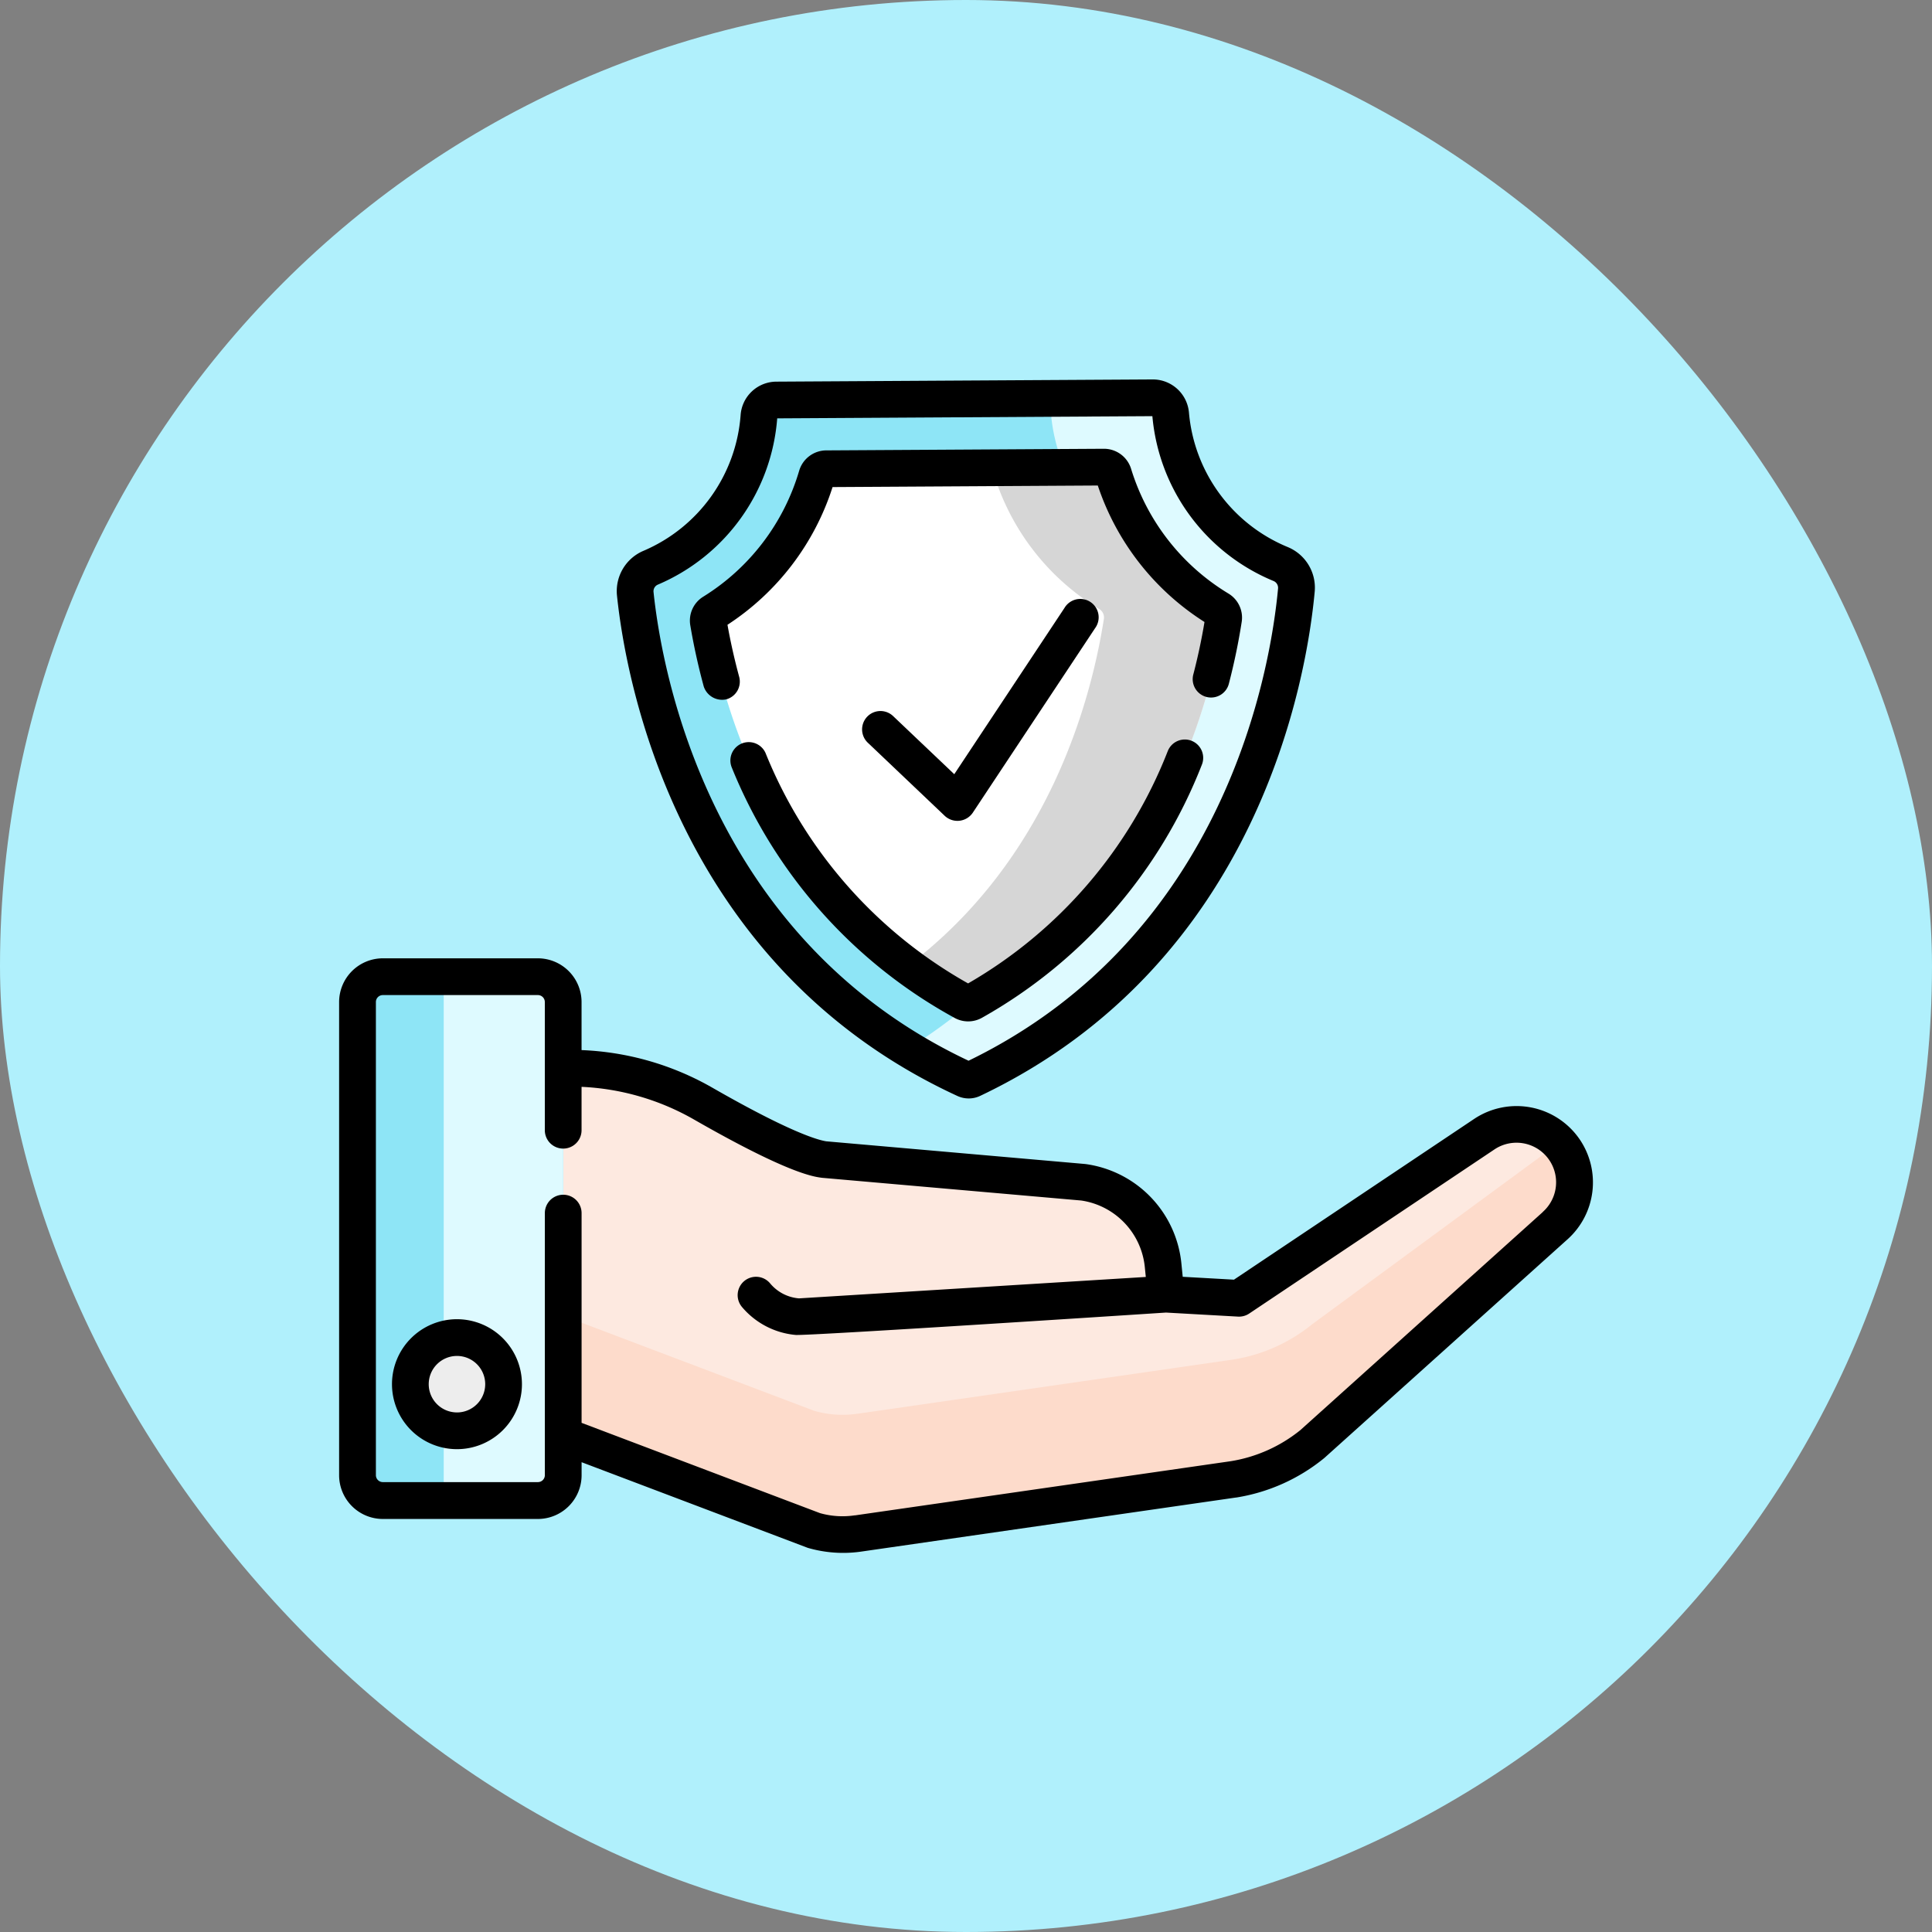 <svg xmlns="http://www.w3.org/2000/svg" width="139" height="139" viewBox="0 0 139 139">
  <rect x="0" y="0" width="139" height="139" fill="#808080" stroke="none"/>
  <g id="Grupo_145940" data-name="Grupo 145940" transform="translate(7619 3960)">
    <g id="Grupo_145647" data-name="Grupo 145647" transform="translate(-8350 -12303)">
      <rect id="Rectángulo_44380" data-name="Rectángulo 44380" width="139" height="139" rx="69.5" transform="translate(731 8343)" fill="#b0f0fc"/>
      <g id="proteger" transform="translate(755.398 8369.799)">
        <path id="Trazado_193518" data-name="Trazado 193518" d="M116.689,286.061,99.047,297.868l-5.258-.3-.206-2.069a6.718,6.718,0,0,0-5.743-5.987l-18.652-1.634c-1.828-.259-5.673-2.291-8.687-4.02a19.183,19.183,0,0,0-9.381-2.549l-9.483-.078v23.184L68.48,314.583a7.3,7.3,0,0,0,3.121.207l.019,0,27.025-3.9a11.962,11.962,0,0,0,5.673-2.542l17.467-15.709a4.171,4.171,0,0,0-5.1-6.58Zm0,0" transform="translate(-34.301 -231.275)" fill="#fde9e0"/>
        <path id="Trazado_193519" data-name="Trazado 193519" d="M122.463,312.719a4.158,4.158,0,0,0-.381-.48l-17.765,13.046a11.958,11.958,0,0,1-5.673,2.542l-27.025,3.9-.019,0a7.306,7.306,0,0,1-3.121-.208L41.637,321.351v8.608L68.48,340.125a7.3,7.3,0,0,0,3.121.207l.019,0,27.025-3.9a11.961,11.961,0,0,0,5.673-2.542l17.467-15.709A4.171,4.171,0,0,0,122.463,312.719Zm0,0" transform="translate(-34.301 -256.816)" fill="#fddbcb"/>
        <path id="Trazado_193520" data-name="Trazado 193520" d="M20.464,281.98H9.313a1.825,1.825,0,0,1-1.824-1.824V246.11a1.825,1.825,0,0,1,1.824-1.824H20.464a1.825,1.825,0,0,1,1.824,1.824v34.046A1.825,1.825,0,0,1,20.464,281.98Zm0,0" transform="translate(-6.169 -200.835)" fill="#8ee5f6"/>
        <path id="Trazado_193521" data-name="Trazado 193521" d="M49.487,244.285H42.719V281.98h6.768a1.825,1.825,0,0,0,1.824-1.824V246.11A1.825,1.825,0,0,0,49.487,244.285Zm0,0" transform="translate(-35.193 -200.835)" fill="#defaff"/>
        <path id="Trazado_193522" data-name="Trazado 193522" d="M167.311,19.849a12.908,12.908,0,0,1-7.906-10.8,1.275,1.275,0,0,0-1.281-1.158l-13.4.078h-.272l-13.4.078a1.285,1.285,0,0,0-1.269,1.193A12.908,12.908,0,0,1,122,20.12a1.842,1.842,0,0,0-1.105,1.888c.615,5.881,4.2,25.909,23.726,34.917a.607.607,0,0,0,.26.056.617.617,0,0,0,.259-.059c19.42-9.236,22.768-29.3,23.314-35.193A1.851,1.851,0,0,0,167.311,19.849Zm0,0" transform="translate(-99.584 -6.092)" fill="#8ee5f6"/>
        <path id="Trazado_193523" data-name="Trazado 193523" d="M259.137,19.849a12.908,12.908,0,0,1-7.906-10.8,1.275,1.275,0,0,0-1.281-1.158l-7.376.043a12.907,12.907,0,0,0,7.945,11.907,1.861,1.861,0,0,1,1.149,1.885c-.507,5.46-3.423,23.107-19.324,33.01a40.2,40.2,0,0,0,4.1,2.186.618.618,0,0,0,.26.056.606.606,0,0,0,.259-.059c19.42-9.236,22.768-29.3,23.315-35.193A1.852,1.852,0,0,0,259.137,19.849Zm0,0" transform="translate(-191.409 -6.092)" fill="#defaff"/>
        <path id="Trazado_193524" data-name="Trazado 193524" d="M169.1,74.661c-13.363-7.252-17.238-20.7-18.349-27.305a.706.706,0,0,1,.321-.718,17.271,17.271,0,0,0,7.478-9.821.71.71,0,0,1,.678-.508l19.978-.117a.709.709,0,0,1,.683.5,17.273,17.273,0,0,0,7.593,9.733.705.705,0,0,1,.33.714c-1.033,6.614-4.749,20.111-18.027,27.518A.715.715,0,0,1,169.1,74.661Zm0,0" transform="translate(-124.183 -29.403)" fill="#fff"/>
        <path id="Trazado_193525" data-name="Trazado 193525" d="M254.576,46.424a17.276,17.276,0,0,1-7.593-9.733.709.709,0,0,0-.683-.5l-8.055.047a17.272,17.272,0,0,0,7.724,10.187.7.7,0,0,1,.33.712c-.924,5.911-3.991,17.323-14.115,24.97a33.8,33.8,0,0,0,4.01,2.554.715.715,0,0,0,.686,0c13.277-7.408,16.994-20.9,18.027-27.519A.7.7,0,0,0,254.576,46.424Zm0,0" transform="translate(-191.278 -29.403)" fill="#d6d6d6"/>
        <path id="Trazado_193526" data-name="Trazado 193526" d="M35.782,395.022a3.354,3.354,0,1,1-3.354-3.354A3.353,3.353,0,0,1,35.782,395.022Zm0,0" transform="translate(-23.952 -322.252)" fill="#ededed"/>
        <path id="Trazado_193527" data-name="Trazado 193527" d="M219.5,106a1.334,1.334,0,0,0,2.012-.228L230.309,92.5a1.322,1.322,0,1,0-2.2-1.46L220.181,103l-4.4-4.182a1.321,1.321,0,1,0-1.82,1.917Zm0,0" transform="translate(-175.923 -74.098)"/>
        <path id="Trazado_193528" data-name="Trazado 193528" d="M137.9,52.053a1.958,1.958,0,0,0,.81.177h.011a1.934,1.934,0,0,0,.82-.187c20.093-9.556,23.5-30.173,24.062-36.264a3.159,3.159,0,0,0-1.948-3.223,11.548,11.548,0,0,1-7.1-9.691A2.61,2.61,0,0,0,151.964.5h-.016l-27.07.159A2.589,2.589,0,0,0,122.3,3.071a11.55,11.55,0,0,1-6.992,9.761,3.148,3.148,0,0,0-1.9,3.24C114.045,22.157,117.692,42.734,137.9,52.053ZM116.348,15.262A14.18,14.18,0,0,0,124.933,3.3l26.992-.158A14.182,14.182,0,0,0,160.637,15a.531.531,0,0,1,.33.539c-.53,5.709-3.7,24.957-22.267,33.977-18.673-8.8-22.067-28.012-22.664-33.714A.52.52,0,0,1,116.348,15.262Zm0,0" transform="translate(-93.414)"/>
        <path id="Trazado_193529" data-name="Trazado 193529" d="M144.244,45.9a1.393,1.393,0,0,0,1.622.928,1.323,1.323,0,0,0,.928-1.621c-.337-1.24-.619-2.5-.842-3.743a18.583,18.583,0,0,0,7.561-9.908l19.083-.112a18.582,18.582,0,0,0,7.676,9.819c-.207,1.249-.476,2.511-.8,3.756a1.322,1.322,0,1,0,2.559.663c.379-1.462.687-2.946.915-4.41A2.02,2.02,0,0,0,182,39.22a15.947,15.947,0,0,1-7.013-8.989A2.044,2.044,0,0,0,173.04,28.8h-.012l-19.979.117a2.044,2.044,0,0,0-1.937,1.457,15.948,15.948,0,0,1-6.907,9.071,2.02,2.02,0,0,0-.928,2.06C143.523,42.964,143.848,44.442,144.244,45.9Zm0,0" transform="translate(-118.011 -23.312)"/>
        <path id="Trazado_193530" data-name="Trazado 193530" d="M192.921,147.635a1.32,1.32,0,0,0-1.725.717,33.283,33.283,0,0,1-14.372,16.731,33.3,33.3,0,0,1-14.578-16.588,1.322,1.322,0,0,0-2.432,1.035,35.845,35.845,0,0,0,16.045,18.038,2.023,2.023,0,0,0,1.96-.011,35.834,35.834,0,0,0,15.82-18.2A1.32,1.32,0,0,0,192.921,147.635Zm0,0" transform="translate(-131.571 -121.129)"/>
        <path id="Trazado_193531" data-name="Trazado 193531" d="M26.261,384.273a4.675,4.675,0,1,0,4.676,4.675A4.68,4.68,0,0,0,26.261,384.273Zm0,6.707a2.032,2.032,0,1,1,2.033-2.032A2.034,2.034,0,0,1,26.261,390.981Zm0,0" transform="translate(-17.783 -316.16)"/>
        <path id="Trazado_193532" data-name="Trazado 193532" d="M89.256,249.92a5.5,5.5,0,0,0-7.6-1.47L64.381,260.011l-3.687-.207-.094-.944a8.019,8.019,0,0,0-6.873-7.164l-.07-.008-18.613-1.631c-.63-.1-2.645-.677-8.184-3.854a20.554,20.554,0,0,0-9.417-2.709v-3.457a3.149,3.149,0,0,0-3.146-3.146H3.146A3.15,3.15,0,0,0,0,240.036v34.046a3.15,3.15,0,0,0,3.146,3.146H14.3a3.15,3.15,0,0,0,3.146-3.146v-.938l16.27,6.161a9.1,9.1,0,0,0,3.786.279l27.035-3.9.02,0a13.292,13.292,0,0,0,6.3-2.822l.048-.041,17.46-15.7A5.5,5.5,0,0,0,89.256,249.92ZM86.6,255.146,69.16,270.833a10.648,10.648,0,0,1-5.013,2.239l-27.015,3.895-.023,0-.013,0a5.935,5.935,0,0,1-2.5-.16l-17.151-6.495v-15.09a1.321,1.321,0,1,0-2.643,0v18.854a.5.5,0,0,1-.5.5H3.146a.5.5,0,0,1-.5-.5V240.036a.5.5,0,0,1,.5-.5H14.3a.5.5,0,0,1,.5.5v9.223a1.321,1.321,0,0,0,2.643,0v-3.121a17.9,17.9,0,0,1,8.1,2.357c6.68,3.831,8.546,4.1,9.159,4.182l.07.008,18.615,1.631a5.384,5.384,0,0,1,4.581,4.8l.07.7-24.922,1.539-.05,0a3.012,3.012,0,0,1-2.056-1.076,1.321,1.321,0,1,0-2.03,1.692,5.722,5.722,0,0,0,3.85,2.016c.816.085,26.66-1.609,26.66-1.609l5.181.291a1.317,1.317,0,0,0,.809-.222l17.644-11.808a2.849,2.849,0,0,1,3.474,4.5Zm0,0" transform="translate(0 -194.743)"/>
      </g>
    </g>
  </g>
</svg>
